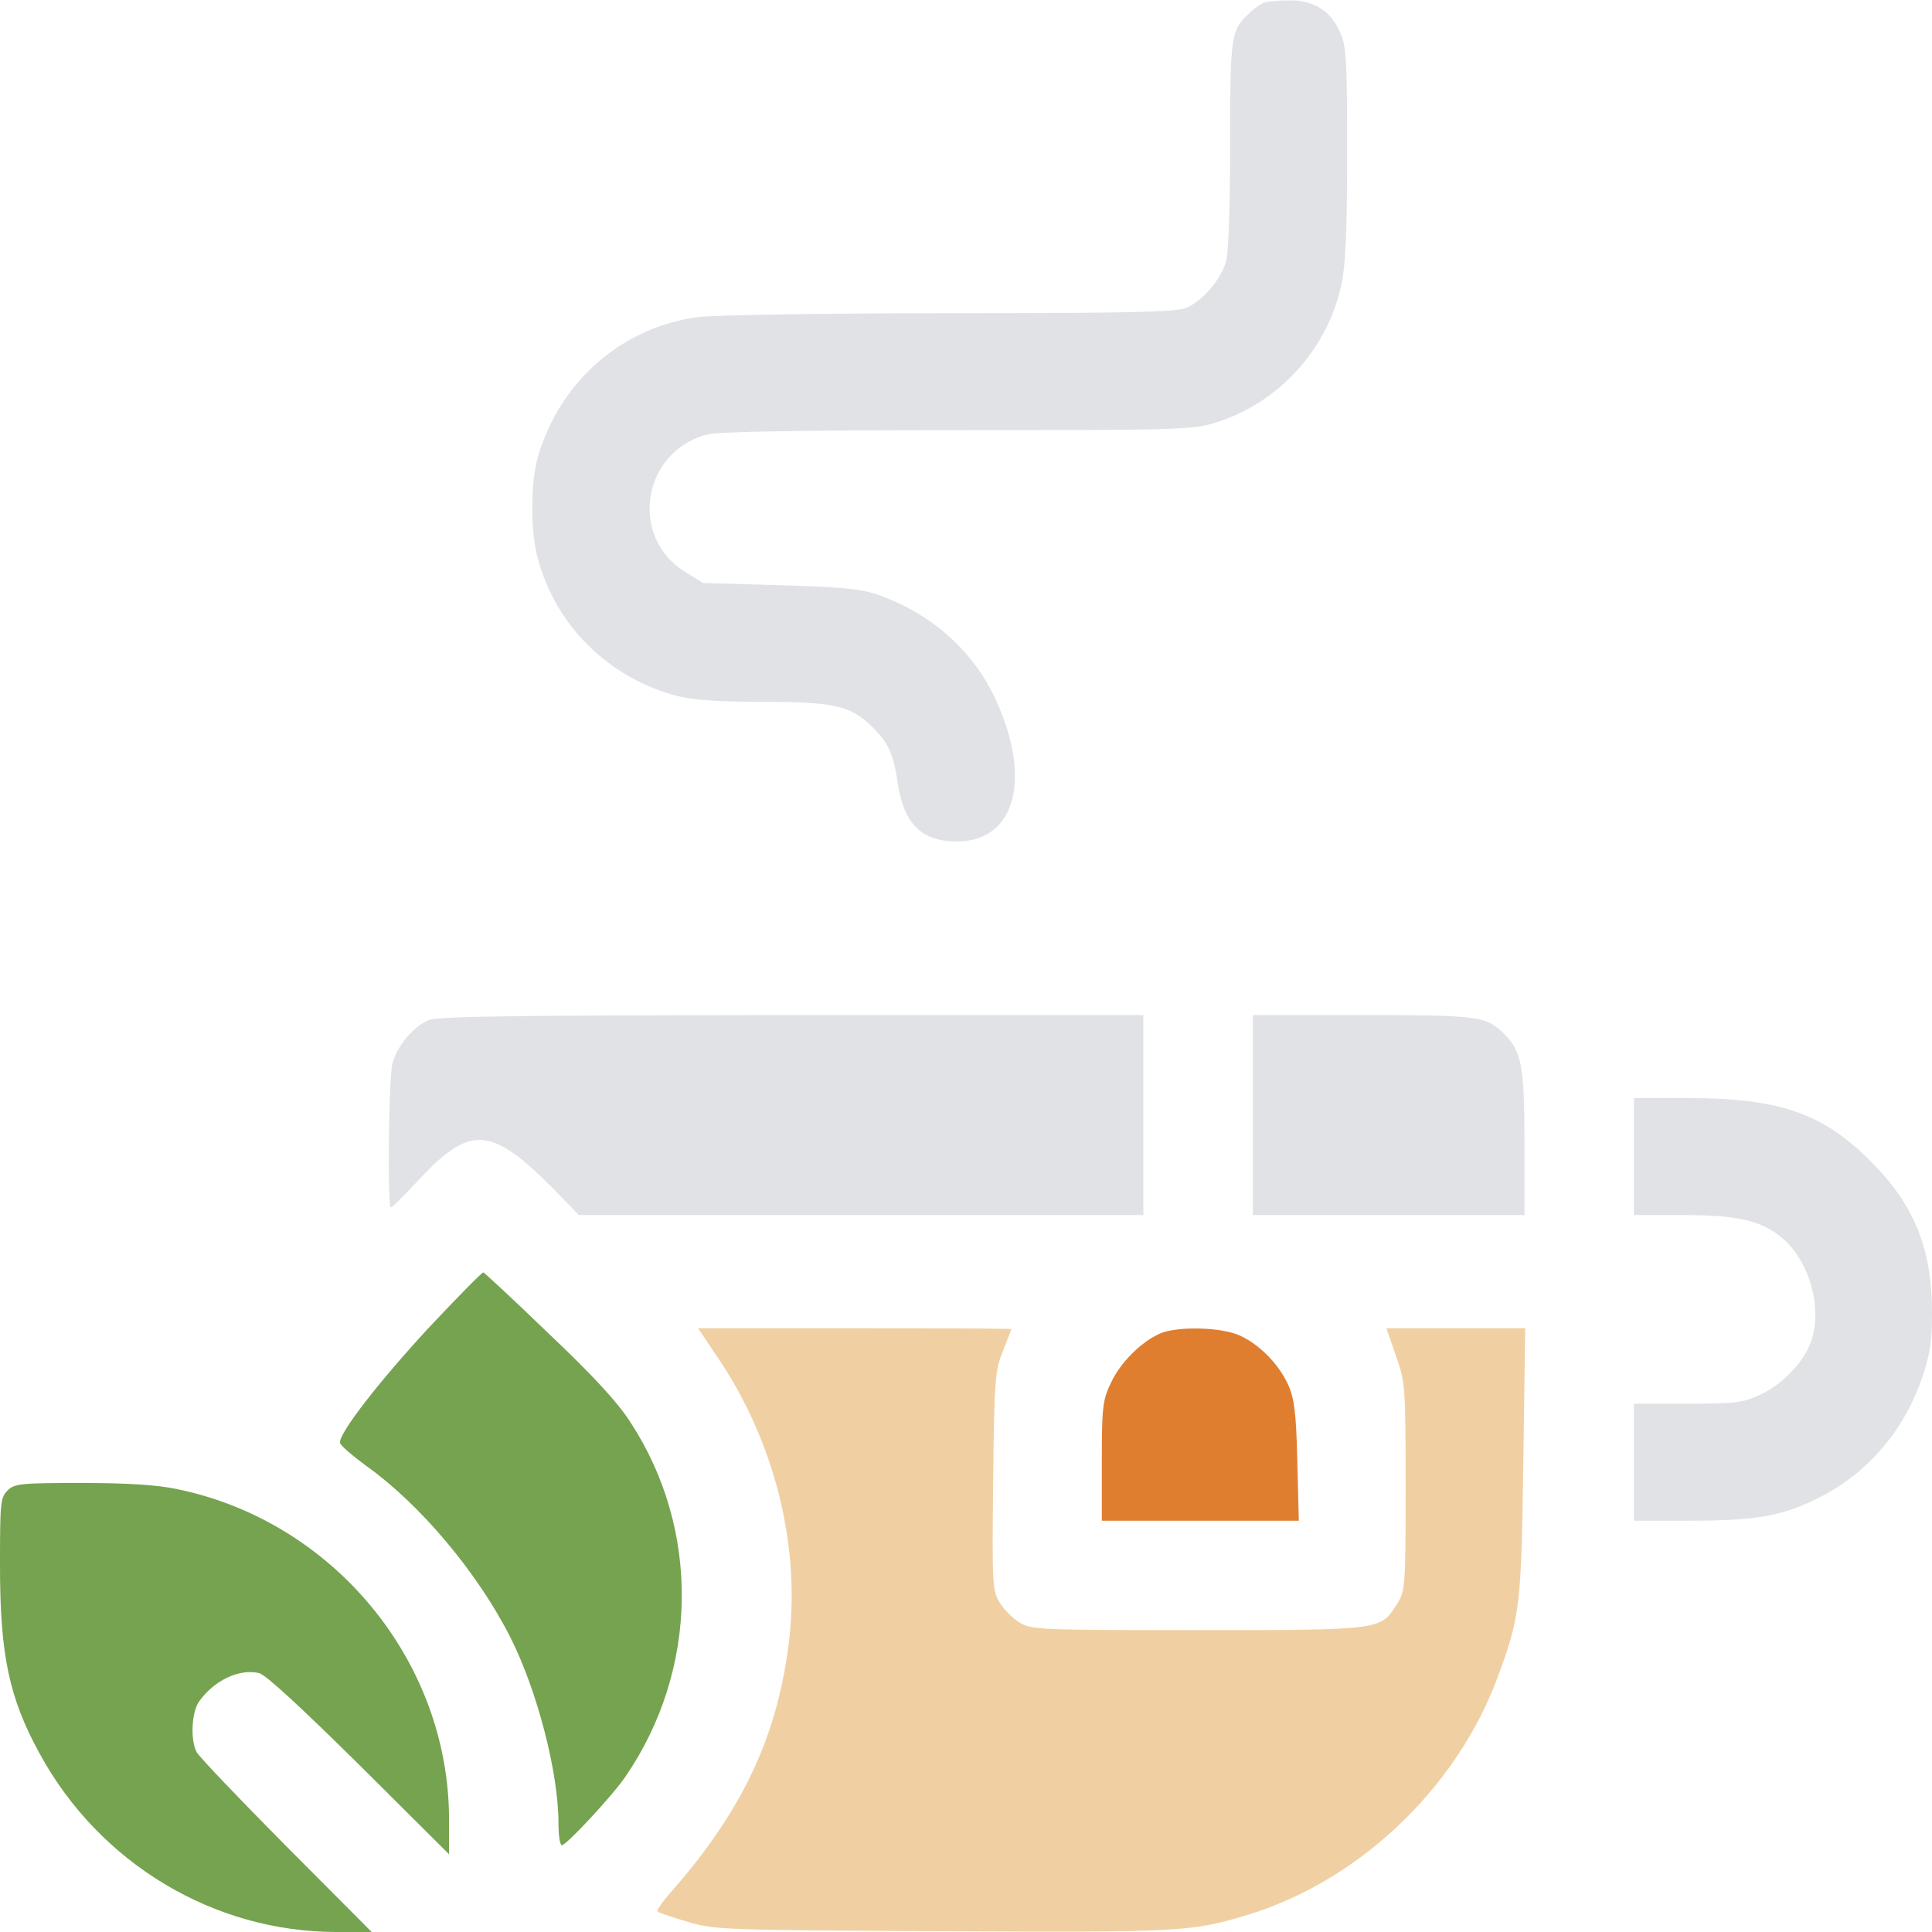 <?xml version="1.0" standalone="no"?>
<!DOCTYPE svg PUBLIC "-//W3C//DTD SVG 20010904//EN"
 "http://www.w3.org/TR/2001/REC-SVG-20010904/DTD/svg10.dtd">
<svg version="1.0" xmlns="http://www.w3.org/2000/svg"
 width="512pt" height="512pt" viewBox="0 0 512 512"
 preserveAspectRatio="xMidYMid meet">
<g transform="translate(0,512) scale(0.1,-0.1)"
fill="#000000" stroke="none">
<path d="M3350 5113 c-8 -3 -26 -15 -38 -27 -50 -45 -52 -57 -52 -348 0 -160
-4 -289 -11 -311 -13 -47 -63 -106 -106 -123 -26 -11 -150 -14 -625 -14 -326
0 -626 -5 -666 -10 -202 -26 -367 -169 -426 -369 -20 -68 -21 -198 -1 -270 47
-179 189 -319 372 -366 40 -10 109 -15 224 -15 188 0 232 -10 287 -63 46 -44
60 -75 71 -152 16 -108 63 -155 157 -155 158 0 201 173 97 388 -60 122 -166
215 -301 264 -48 17 -90 22 -263 27 l-206 6 -48 30 c-150 93 -112 321 61 364
28 7 249 11 662 11 588 0 623 1 683 20 167 51 298 195 334 367 11 50 15 143
15 348 0 255 -2 284 -20 322 -25 56 -70 83 -135 82 -27 0 -57 -3 -65 -6z" fill="#E0E2E5"/>
<path d="M1135 2416 c-40 -17 -82 -67 -95 -114 -10 -39 -14 -382 -4 -382 3 0
38 34 77 77 134 142 189 138 352 -26 l69 -71 748 0 748 0 0 265 0 265 -932 0
c-753 -1 -939 -3 -963 -14z" fill="#E0E2E5" />
<path d="M3320 2165 l0 -265 360 0 360 0 0 193 c0 208 -8 245 -61 294 -44 40
-70 43 -370 43 l-289 0 0 -265z" fill="#E0E2E5"/>
<path d="M4330 2055 l0 -155 128 0 c147 0 208 -14 264 -60 76 -63 111 -196 74
-284 -21 -51 -76 -107 -131 -132 -45 -21 -64 -24 -192 -24 l-143 0 0 -155 0
-155 153 0 c177 0 248 14 347 66 122 64 215 173 262 308 23 67 28 98 28 176 0
172 -47 288 -165 405 -125 125 -241 165 -482 165 l-143 0 0 -155z" fill="#E0E2E5"/>
<path d="M1135 1600 c-131 -142 -236 -277 -234 -303 0 -7 32 -34 70 -62 143
-102 295 -283 382 -455 71 -141 127 -358 127 -491 0 -33 4 -59 9 -59 12 0 133
130 168 181 195 284 200 656 13 941 -34 53 -100 124 -216 234 -91 88 -169 160
-173 162 -3 1 -69 -66 -146 -148z" fill="#76A34F" />
<path d="M1899 1527 c151 -221 221 -494 193 -747 -29 -256 -122 -456 -313
-673 -23 -26 -40 -50 -36 -53 3 -3 39 -15 79 -27 70 -21 96 -22 673 -25 632
-3 662 -2 810 43 294 89 552 333 662 625 61 164 65 192 70 578 l5 352 -184 0
-184 0 25 -72 c25 -71 26 -79 26 -348 0 -268 -1 -276 -23 -311 -43 -69 -39
-69 -529 -69 -419 0 -439 1 -471 20 -18 11 -41 34 -52 52 -20 31 -21 46 -18
323 3 273 5 293 26 345 12 30 22 56 22 58 0 1 -187 2 -415 2 l-415 0 49 -73z" fill="#F0D0A2"/>
<path d="M3074 1586 c-50 -22 -106 -78 -130 -131 -22 -46 -24 -64 -24 -207 l0
-158 261 0 261 0 -4 158 c-3 130 -8 165 -24 202 -26 56 -76 107 -129 131 -48
22 -165 25 -211 5z" fill="#E07E30"/>
<path d="M20 1170 c-19 -19 -20 -33 -20 -199 0 -237 24 -351 106 -500 159
-290 461 -471 786 -471 l93 0 -227 228 c-124 125 -231 237 -237 249 -17 33
-13 105 6 133 39 56 107 89 160 76 18 -5 108 -88 266 -244 l237 -236 0 92 c0
419 -306 791 -722 876 -53 11 -132 16 -253 16 -162 0 -177 -2 -195 -20z" fill="#76A34F"/>
</g>
</svg>
